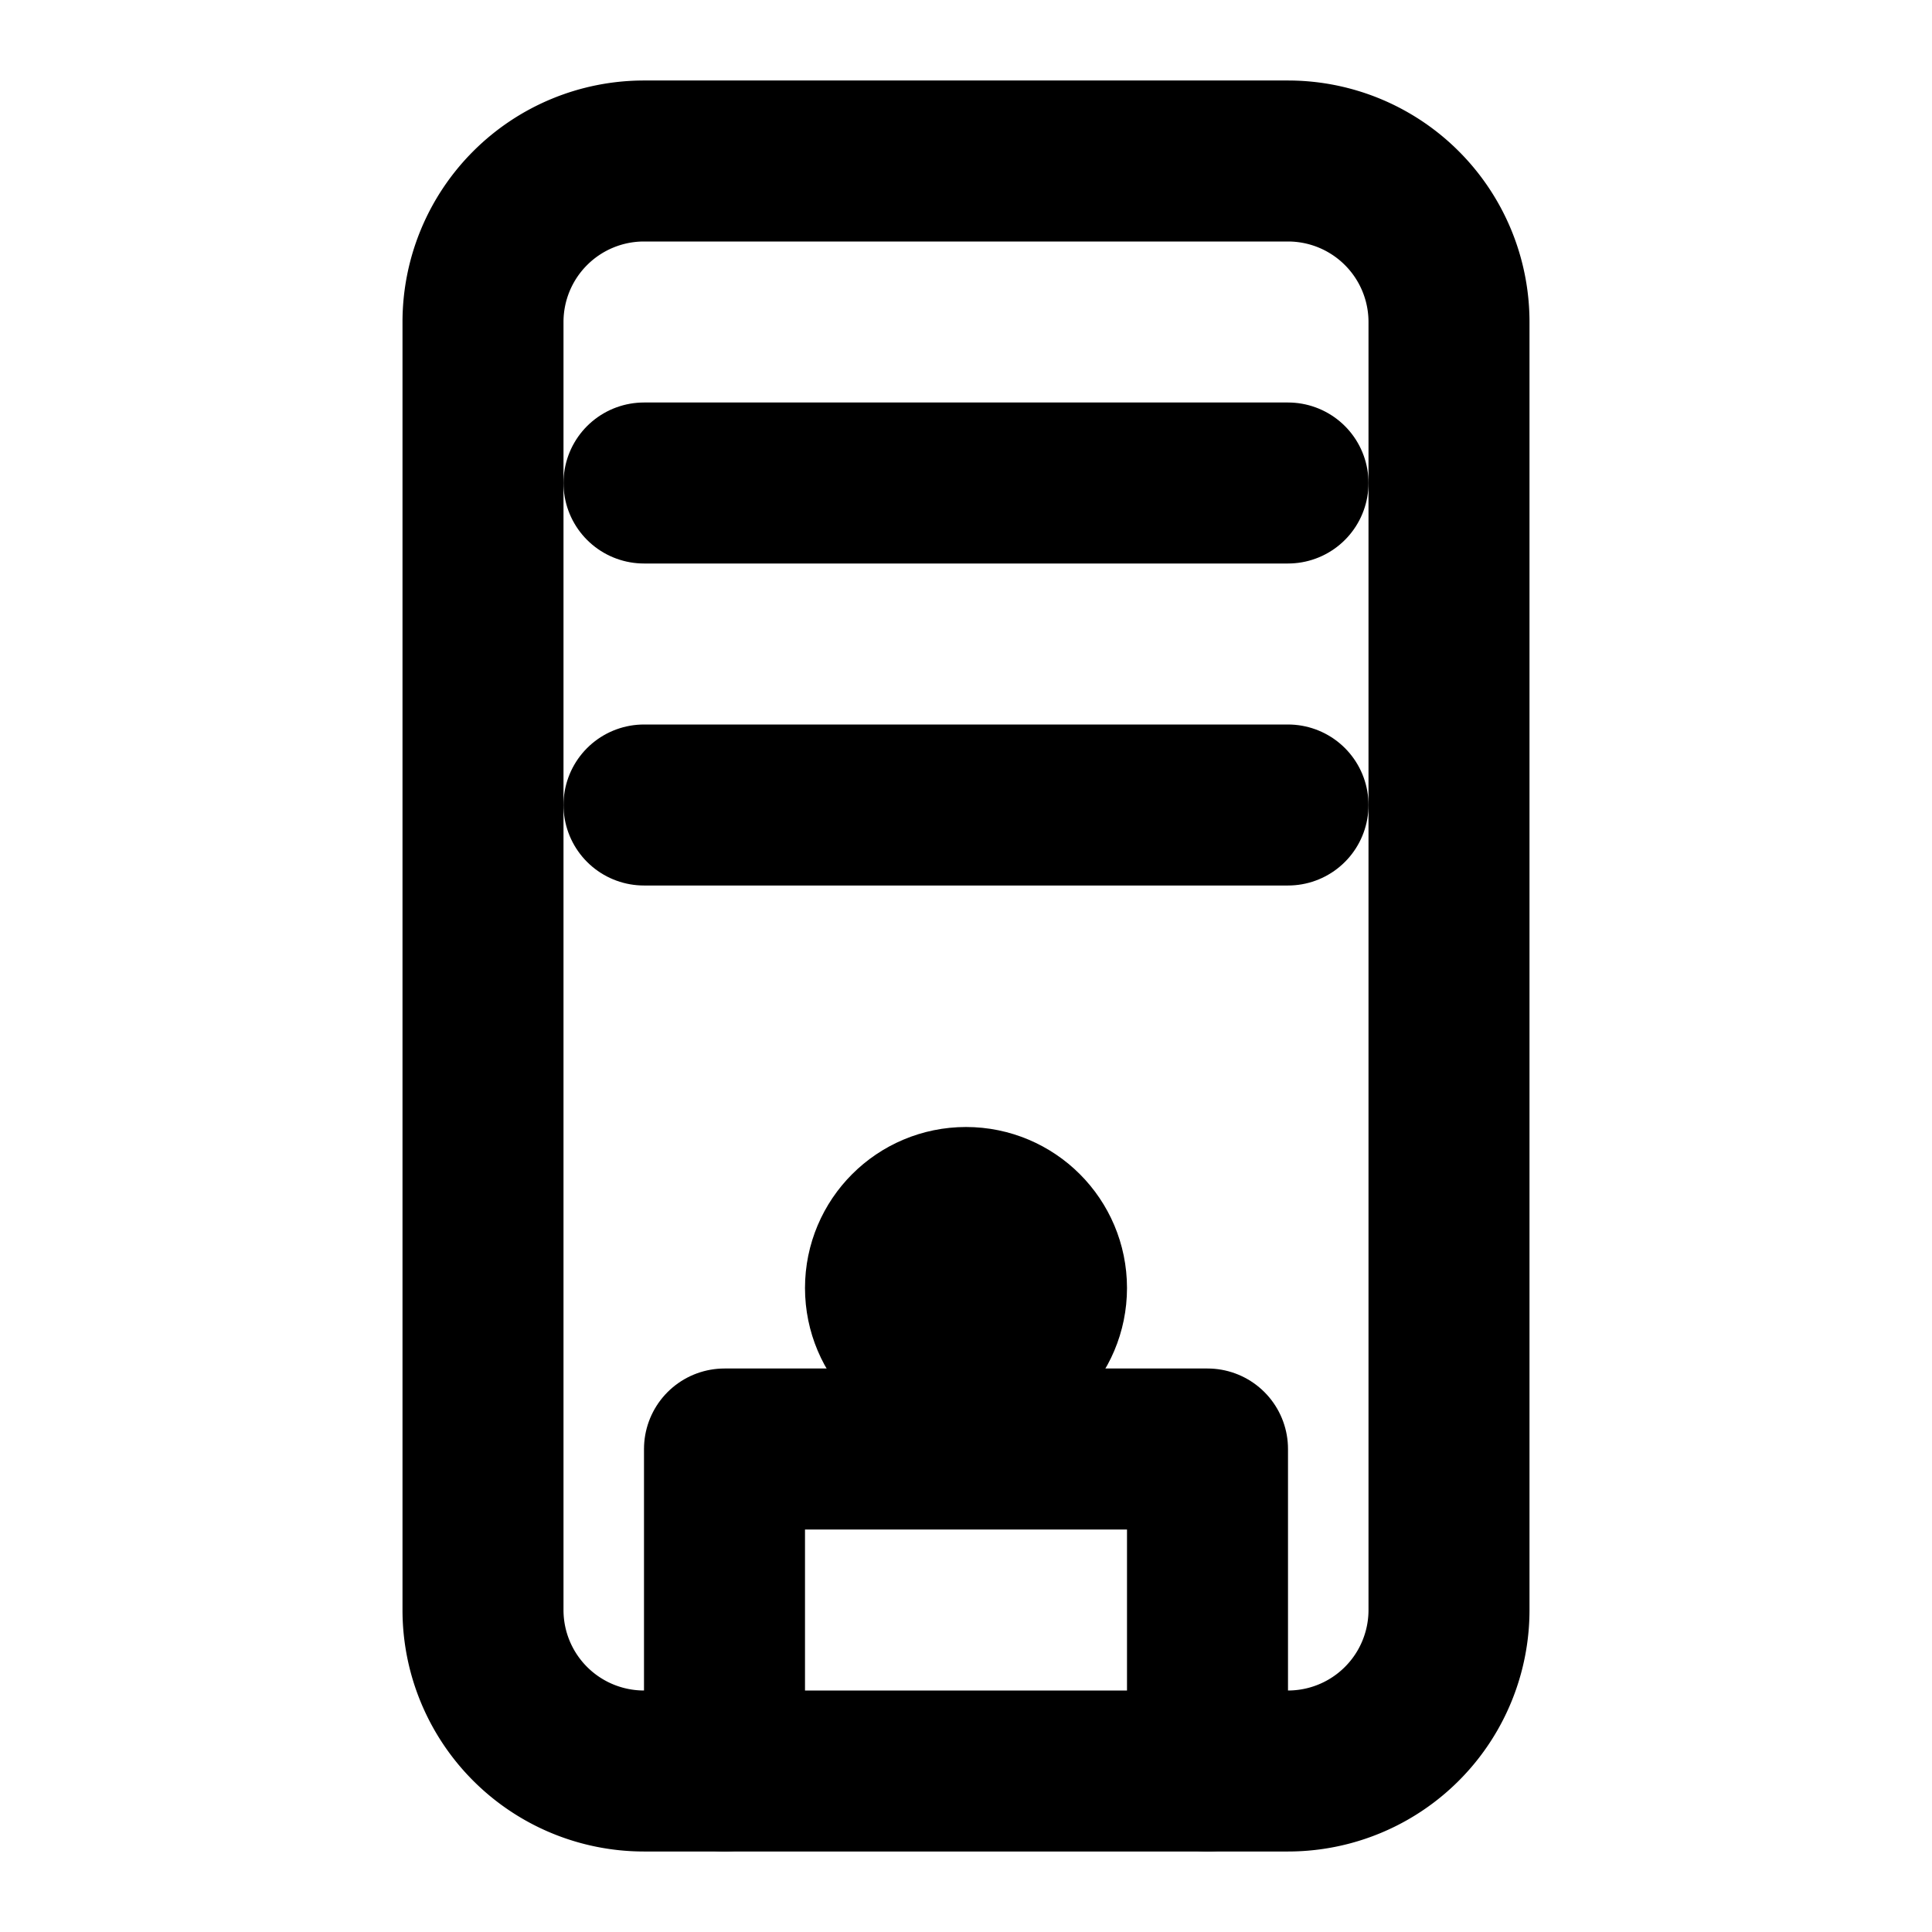 <svg xmlns="http://www.w3.org/2000/svg" viewBox="0 0 24 24" width="100" height="100" fill="none" stroke="currentColor" stroke-width="2" stroke-linecap="round" stroke-linejoin="round">
  <path d="M8 2h8a2 2 0 0 1 2 2v16a2 2 0 0 1-2 2H8a2 2 0 0 1-2-2V4a2 2 0 0 1 2-2z"></path>
  <path d="M9 22v-4h6v4"></path>
  <path d="M8 6h8"></path>
  <path d="M8 10h8"></path>
  <circle cx="12" cy="16" r="1"></circle>
</svg>